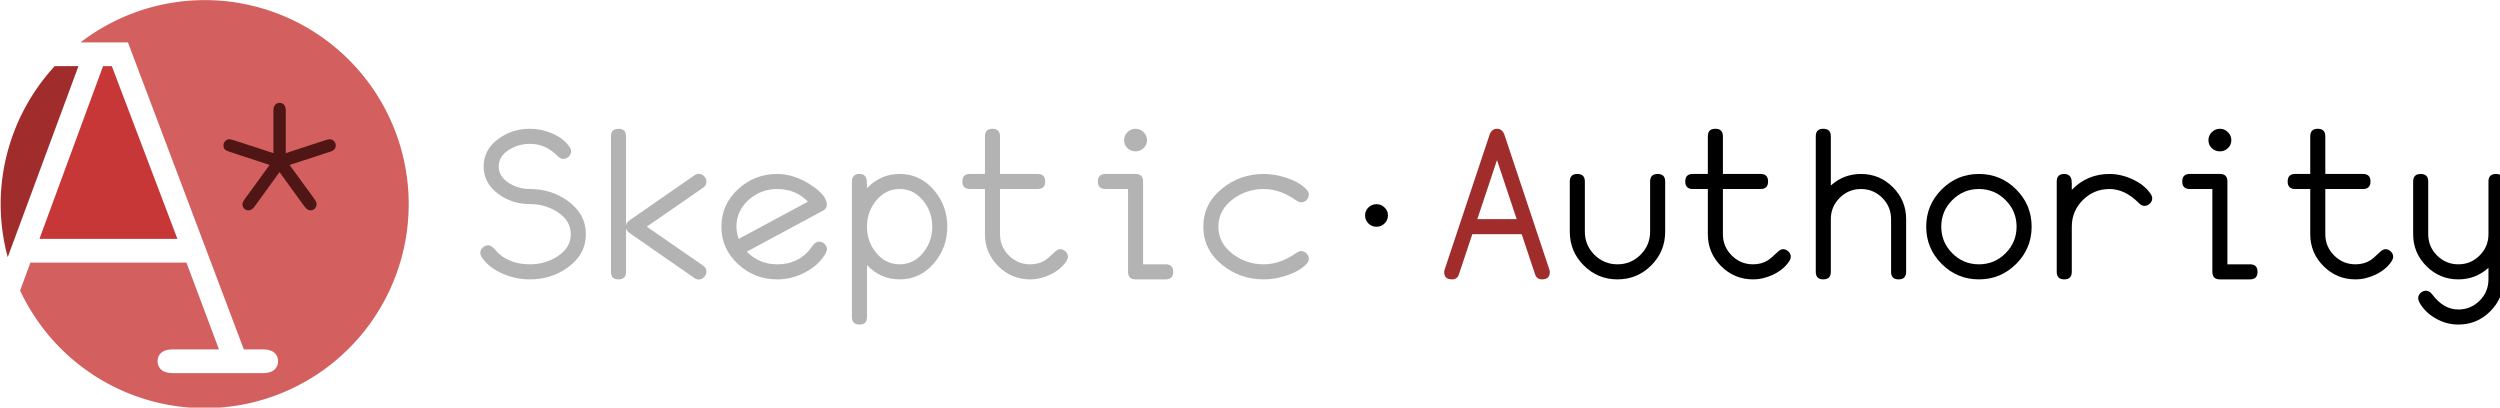 <?xml version="1.0" encoding="UTF-8" standalone="no"?>
<!-- Created with Inkscape (http://www.inkscape.org/) -->

<svg
   xmlns:dc="http://purl.org/dc/elements/1.1/"
   xmlns:cc="http://creativecommons.org/ns#"
   xmlns:rdf="http://www.w3.org/1999/02/22-rdf-syntax-ns#"
   xmlns:svg="http://www.w3.org/2000/svg"
   xmlns="http://www.w3.org/2000/svg"
   xmlns:sodipodi="http://sodipodi.sourceforge.net/DTD/sodipodi-0.dtd"
   xmlns:inkscape="http://www.inkscape.org/namespaces/inkscape"
   width="208.743mm"
   height="34.031mm"
   viewBox="0 0 208.743 34.031"
   version="1.1"
   id="svg8"
   inkscape:version="0.92.4 (unknown)"
   sodipodi:docname="logo-text-h.svg">
  <defs
     id="defs2" />
  <sodipodi:namedview
     id="base"
     pagecolor="#ffffff"
     bordercolor="#666666"
     borderopacity="1.0"
     inkscape:pageopacity="0.0"
     inkscape:pageshadow="2"
     inkscape:zoom="0.78738842"
     inkscape:cx="532.35833"
     inkscape:cy="148.35058"
     inkscape:document-units="mm"
     inkscape:current-layer="layer1"
     showgrid="false"
     fit-margin-top="0"
     fit-margin-left="0"
     fit-margin-right="0"
     fit-margin-bottom="0"
     inkscape:window-width="1920"
     inkscape:window-height="1018"
     inkscape:window-x="0"
     inkscape:window-y="34"
     inkscape:window-maximized="1" />
  <g
     inkscape:label="Layer 1"
     inkscape:groupmode="layer"
     id="layer1"
     transform="translate(-109.991,-63.776)">
    <g
       id="g201"
       transform="matrix(0.434,0,0,0.434,62.31,55.407)">
      <path
         inkscape:connector-curvature="0"
         id="path54"
         d="m 149.242,19.304 a 39.251,39.251 0 0 0 -23.878,8.132 h 9.114 l 22.298,59.064 h 3.535 c 1.088,0 1.868,0.218 2.339,0.653 0.471,0.399 0.707,0.943 0.707,1.631 0,0.653 -0.236,1.196 -0.707,1.631 -0.471,0.435 -1.251,0.653 -2.339,0.653 h -17.023 c -1.124,0 -1.922,-0.218 -2.393,-0.653 -0.471,-0.435 -0.707,-0.979 -0.707,-1.631 0,-0.689 0.236,-1.233 0.707,-1.631 0.471,-0.435 1.269,-0.653 2.393,-0.653 h 8.702 l -6.254,-16.697 h -30.021 l -1.98,5.38 a 39.251,39.251 0 0 0 35.507,22.623 39.251,39.251 0 0 0 39.251,-39.251 39.251,39.251 0 0 0 -39.251,-39.251 z"
         style="fill:#d35f5f;stroke-width:0.302" />
      <path
         inkscape:connector-curvature="0"
         id="path52"
         d="m 120.399,32.005 a 39.251,39.251 0 0 0 -10.408,26.55 39.251,39.251 0 0 0 1.363,10.198 l 13.606,-36.749 z"
         style="fill:#a02c2c;stroke-width:0.302" />
      <path
         inkscape:connector-curvature="0"
         id="path22"
         d="m 129.692,32.005 -12.237,33.23 h 26.541 L 131.378,32.005 Z"
         style="fill:#c83737;stroke-width:0.302" />
      <path
         d="m 162.464,48.742 v -8.066 q 0,-0.871 0.337,-1.237 0.337,-0.365 0.871,-0.365 0.506,0 0.843,0.365 0.337,0.365 0.337,1.237 v 8.066 l 7.673,-2.501 q 0.534,-0.169 0.815,-0.169 0.45,0 0.787,0.365 0.337,0.337 0.337,0.815 0,0.422 -0.253,0.731 -0.225,0.309 -0.956,0.534 l -7.673,2.501 4.75,6.521 q 0.45,0.646 0.45,1.012 0,0.506 -0.365,0.871 -0.337,0.337 -0.815,0.337 -0.618,0 -1.209,-0.815 l -4.75,-6.549 -4.75,6.549 q -0.59,0.815 -1.18,0.815 -0.506,0 -0.871,-0.337 -0.337,-0.365 -0.337,-0.871 0,-0.365 0.478,-1.012 l 4.75,-6.521 -7.701,-2.53 q -0.703,-0.225 -0.956,-0.506 -0.225,-0.309 -0.225,-0.731 0,-0.478 0.337,-0.815 0.337,-0.365 0.759,-0.365 0.309,0 0.843,0.169 z"
         style="font-style:normal;font-variant:normal;font-weight:normal;font-stretch:normal;font-size:10.583px;line-height:1.25;font-family:'Courier New';-inkscape-font-specification:'Courier New';letter-spacing:0px;word-spacing:0px;fill:#501616;fill-opacity:1;stroke:none;stroke-width:1.439"
         id="path48"
         inkscape:connector-curvature="0" />
      <path
         d="m 222.577,64.341 q 0,3.921 -3.516,6.432 -3.168,2.26 -7.244,2.26 -2.646,0 -5.138,-1.043 -2.724,-1.159 -4.095,-3.168 -0.309,-0.464 -0.309,-0.889 0,-0.579 0.444,-1.004 0.464,-0.444 1.062,-0.444 0.56,0 1.12,0.599 0.27,0.328 0.85,0.927 2.357,2.125 6.065,2.125 2.839,0 5.177,-1.449 2.685,-1.681 2.685,-4.346 0,-2.666 -2.685,-4.346 -2.337,-1.449 -5.177,-1.449 -3.38,0 -6.007,-1.893 -2.897,-2.086 -2.897,-5.351 0,-3.264 2.897,-5.351 2.627,-1.893 6.007,-1.893 2.183,0 4.211,0.869 2.241,0.946 3.38,2.588 0.328,0.444 0.328,0.889 0,0.579 -0.464,1.024 -0.464,0.425 -1.043,0.425 -0.541,0 -1.14,-0.599 -2.26,-2.299 -5.273,-2.299 -2.144,0 -3.921,1.082 -2.086,1.256 -2.086,3.264 0,2.009 2.086,3.264 1.777,1.082 3.921,1.082 4.076,0 7.244,2.26 3.516,2.511 3.516,6.432 z"
         style="font-style:normal;font-variant:normal;font-weight:normal;font-stretch:normal;font-size:19.889px;line-height:1.25;font-family:Monofur;-inkscape-font-specification:Monofur;letter-spacing:0px;word-spacing:0px;fill:#b3b3b3;fill-opacity:1;stroke:none;stroke-width:1.159"
         id="path25"
         inkscape:connector-curvature="0" />
      <path
         d="m 245.776,71.546 q 0,0.579 -0.444,1.043 -0.425,0.464 -1.004,0.464 -0.444,0 -0.85,-0.27 l -12.362,-8.576 q -0.715,-0.483 -0.811,-1.043 v 8.422 q 0,1.449 -1.449,1.449 -1.449,0 -1.449,-1.449 V 45.507 q 0,-1.449 1.449,-1.449 1.449,0 1.449,1.449 v 17.114 q 0.097,-0.56 0.811,-1.043 l 12.362,-8.576 q 0.406,-0.27 0.85,-0.27 0.579,0 1.004,0.464 0.444,0.464 0.444,1.043 0,0.715 -0.637,1.159 l -10.836,7.495 10.836,7.495 q 0.637,0.444 0.637,1.159 z"
         style="font-style:normal;font-variant:normal;font-weight:normal;font-stretch:normal;font-size:19.889px;line-height:1.25;font-family:Monofur;-inkscape-font-specification:Monofur;letter-spacing:0px;word-spacing:0px;fill:#b3b3b3;fill-opacity:1;stroke:none;stroke-width:1.159"
         id="path27"
         inkscape:connector-curvature="0" />
      <path
         d="m 268.956,67.219 q 0,0.367 -0.232,0.792 -1.333,2.318 -3.998,3.689 -2.53,1.333 -5.312,1.333 -4.346,0 -7.495,-2.878 -3.264,-2.955 -3.264,-7.263 0,-4.307 3.264,-7.263 3.149,-2.878 7.495,-2.878 1.584,0 3.303,0.56 1.932,0.637 3.844,2.028 2.376,1.738 2.376,3.303 0,0.773 -0.753,1.178 l -14.642,7.881 q 2.376,2.434 5.872,2.434 3.728,0 6.027,-2.588 0.27,-0.348 0.811,-1.062 0.56,-0.715 1.198,-0.715 0.579,0 1.043,0.425 0.464,0.425 0.464,1.024 z m -3.651,-9.137 q -2.357,-2.434 -5.891,-2.434 -3.129,0 -5.447,2.028 -2.415,2.125 -2.415,5.215 0,1.236 0.425,2.357 z"
         style="font-style:normal;font-variant:normal;font-weight:normal;font-stretch:normal;font-size:19.889px;line-height:1.25;font-family:Monofur;-inkscape-font-specification:Monofur;letter-spacing:0px;word-spacing:0px;fill:#b3b3b3;fill-opacity:1;stroke:none;stroke-width:1.159"
         id="path29"
         inkscape:connector-curvature="0" />
      <path
         d="m 315.315,68.667 q 0,0.406 -0.309,0.889 -1.024,1.565 -3.052,2.55 -1.932,0.927 -3.902,0.927 -3.593,0 -6.143,-2.55 -2.55,-2.55 -2.55,-6.143 v -8.692 h -2.897 q -1.449,0 -1.449,-1.449 0,-1.449 1.449,-1.449 h 2.897 v -7.244 q 0,-1.449 1.449,-1.449 1.449,0 1.449,1.449 v 7.244 h 7.244 q 1.449,0 1.449,1.449 0,1.449 -1.449,1.449 h -7.244 v 8.692 q 0,2.395 1.7,4.095 1.7,1.7 4.095,1.7 1.623,0 2.839,-0.753 0.579,-0.367 1.661,-1.41 0.773,-0.753 1.256,-0.753 0.599,0 1.043,0.444 0.464,0.425 0.464,1.004 z"
         style="font-style:normal;font-variant:normal;font-weight:normal;font-stretch:normal;font-size:19.889px;line-height:1.25;font-family:Monofur;-inkscape-font-specification:Monofur;letter-spacing:0px;word-spacing:0px;fill:#b3b3b3;fill-opacity:1;stroke:none;stroke-width:1.159"
         id="path33"
         inkscape:connector-curvature="0" />
      <path
         d="m 330.536,46.261 q 0,0.908 -0.657,1.526 -0.637,0.618 -1.545,0.618 -0.908,0 -1.565,-0.618 -0.637,-0.618 -0.637,-1.526 0,-0.908 0.637,-1.545 0.657,-0.657 1.565,-0.657 0.908,0 1.545,0.657 0.657,0.637 0.657,1.545 z m 5.042,25.324 q 0,1.449 -1.449,1.449 h -5.795 q -1.449,0 -1.449,-1.449 V 55.648 h -4.346 q -1.449,0 -1.449,-1.449 0,-1.449 1.449,-1.449 h 5.814 q 1.429,0 1.429,1.449 v 15.936 h 4.346 q 1.449,0 1.449,1.449 z"
         style="font-style:normal;font-variant:normal;font-weight:normal;font-stretch:normal;font-size:19.889px;line-height:1.25;font-family:Monofur;-inkscape-font-specification:Monofur;letter-spacing:0px;word-spacing:0px;fill:#b3b3b3;fill-opacity:1;stroke:none;stroke-width:1.159"
         id="path35"
         inkscape:connector-curvature="0" />
      <path
         d="m 361.673,56.711 q 0,0.599 -0.444,1.062 -0.444,0.444 -1.024,0.444 -0.406,0 -0.946,-0.367 -3.11,-2.202 -6.258,-2.202 -3.322,0 -5.911,1.932 -2.82,2.105 -2.82,5.312 0,3.206 2.839,5.312 2.569,1.932 5.891,1.932 3.129,0 6.258,-2.183 0.522,-0.367 0.927,-0.367 0.599,0 1.043,0.464 0.444,0.444 0.444,1.024 0,0.56 -0.541,1.082 -1.352,1.352 -3.786,2.144 -2.221,0.734 -4.346,0.734 -4.539,0 -7.958,-2.762 -3.67,-2.936 -3.67,-7.379 0,-4.443 3.67,-7.379 3.419,-2.762 7.958,-2.762 2.125,0 4.346,0.734 2.453,0.811 3.805,2.163 0.522,0.522 0.522,1.062 z"
         style="font-style:normal;font-variant:normal;font-weight:normal;font-stretch:normal;font-size:19.889px;line-height:1.25;font-family:Monofur;-inkscape-font-specification:Monofur;letter-spacing:0px;word-spacing:0px;fill:#b3b3b3;fill-opacity:1;stroke:none;stroke-width:1.159"
         id="path37"
         inkscape:connector-curvature="0" />
      <path
         d="m 376.895,60.709 q 0,0.908 -0.657,1.565 -0.637,0.637 -1.545,0.637 -0.908,0 -1.565,-0.637 -0.637,-0.657 -0.637,-1.565 0,-0.889 0.637,-1.507 0.657,-0.637 1.565,-0.637 0.908,0 1.545,0.637 0.657,0.618 0.657,1.507 z"
         style="font-style:normal;font-variant:normal;font-weight:normal;font-stretch:normal;font-size:19.889px;line-height:1.25;font-family:Monofur;-inkscape-font-specification:Monofur;letter-spacing:0px;word-spacing:0px;fill:#000000;fill-opacity:1;stroke:none;stroke-width:1.159"
         id="path39"
         inkscape:connector-curvature="0" />
      <path
         d="m 408.032,71.642 q 0,1.391 -1.507,1.391 -1.004,0 -1.333,-0.985 l -2.569,-7.707 h -9.504 l -2.569,7.707 q -0.328,0.985 -1.333,0.985 -1.507,0 -1.507,-1.391 0,-0.251 0.097,-0.522 l 8.615,-25.845 q 0.406,-1.217 1.449,-1.217 1.043,0 1.449,1.217 l 8.615,25.845 q 0.097,0.27 0.097,0.522 z m -6.374,-10.199 -3.786,-11.358 -3.786,11.358 z"
         style="font-style:normal;font-variant:normal;font-weight:normal;font-stretch:normal;font-size:19.889px;line-height:1.25;font-family:Monofur;-inkscape-font-specification:Monofur;letter-spacing:0px;word-spacing:0px;fill:#a02c2c;fill-opacity:1;stroke:none;stroke-width:1.159"
         id="path41"
         inkscape:connector-curvature="0" />
      <path
         d="m 430.227,63.858 q 0,3.805 -2.685,6.49 -2.685,2.685 -6.49,2.685 -3.805,0 -6.49,-2.685 -2.685,-2.685 -2.685,-6.49 v -9.658 q 0,-1.449 1.449,-1.449 1.449,0 1.449,1.449 v 9.658 q 0,2.588 1.835,4.443 1.854,1.835 4.443,1.835 2.588,0 4.423,-1.835 1.854,-1.854 1.854,-4.443 v -9.658 q 0,-1.449 1.449,-1.449 1.449,0 1.449,1.449 z"
         style="font-style:normal;font-variant:normal;font-weight:normal;font-stretch:normal;font-size:19.889px;line-height:1.25;font-family:Monofur;-inkscape-font-specification:Monofur;letter-spacing:0px;word-spacing:0px;fill:#000000;fill-opacity:1;stroke:none;stroke-width:1.159"
         id="path43"
         inkscape:connector-curvature="0" />
      <path
         d="m 454.391,68.667 q 0,0.406 -0.309,0.889 -1.024,1.565 -3.052,2.55 -1.932,0.927 -3.902,0.927 -3.593,0 -6.143,-2.55 -2.55,-2.55 -2.55,-6.143 v -8.692 h -2.897 q -1.449,0 -1.449,-1.449 0,-1.449 1.449,-1.449 h 2.897 v -7.244 q 0,-1.449 1.449,-1.449 1.449,0 1.449,1.449 v 7.244 h 7.244 q 1.449,0 1.449,1.449 0,1.449 -1.449,1.449 h -7.244 v 8.692 q 0,2.395 1.7,4.095 1.7,1.7 4.095,1.7 1.623,0 2.839,-0.753 0.579,-0.367 1.661,-1.41 0.773,-0.753 1.256,-0.753 0.599,0 1.043,0.444 0.464,0.425 0.464,1.004 z"
         style="font-style:normal;font-variant:normal;font-weight:normal;font-stretch:normal;font-size:19.889px;line-height:1.25;font-family:Monofur;-inkscape-font-specification:Monofur;letter-spacing:0px;word-spacing:0px;fill:#000000;fill-opacity:1;stroke:none;stroke-width:1.159"
         id="path45"
         inkscape:connector-curvature="0" />
      <path
         d="m 476.586,71.584 q 0,1.449 -1.449,1.449 -1.449,0 -1.449,-1.449 V 61.443 q 0,-2.395 -1.7,-4.095 -1.7,-1.7 -4.095,-1.7 -2.395,0 -4.095,1.7 -1.7,1.7 -1.7,4.095 v 10.141 q 0,1.449 -1.449,1.449 -1.449,0 -1.449,-1.449 V 45.507 q 0,-1.449 1.449,-1.449 1.449,0 1.449,1.449 v 9.465 q 2.472,-2.221 5.795,-2.221 3.593,0 6.143,2.55 2.55,2.55 2.55,6.143 z"
         style="font-style:normal;font-variant:normal;font-weight:normal;font-stretch:normal;font-size:19.889px;line-height:1.25;font-family:Monofur;-inkscape-font-specification:Monofur;letter-spacing:0px;word-spacing:0px;fill:#000000;fill-opacity:1;stroke:none;stroke-width:1.159"
         id="path47"
         inkscape:connector-curvature="0" />
      <path
         d="m 500.731,62.892 q 0,4.192 -2.975,7.166 -2.975,2.975 -7.166,2.975 -4.192,0 -7.166,-2.975 -2.975,-2.975 -2.975,-7.166 0,-4.192 2.975,-7.166 2.975,-2.975 7.166,-2.975 4.192,0 7.166,2.975 2.975,2.975 2.975,7.166 z m -2.897,0 q 0,-2.994 -2.125,-5.119 -2.125,-2.125 -5.119,-2.125 -2.994,0 -5.119,2.125 -2.125,2.125 -2.125,5.119 0,2.994 2.125,5.119 2.125,2.125 5.119,2.125 2.994,0 5.119,-2.125 2.125,-2.125 2.125,-5.119 z"
         style="font-style:normal;font-variant:normal;font-weight:normal;font-stretch:normal;font-size:19.889px;line-height:1.25;font-family:Monofur;-inkscape-font-specification:Monofur;letter-spacing:0px;word-spacing:0px;fill:#000000;fill-opacity:1;stroke:none;stroke-width:1.159"
         id="path49"
         inkscape:connector-curvature="0" />
      <path
         d="m 523.93,57.425 q 0,0.599 -0.464,1.043 -0.444,0.425 -1.043,0.425 -0.541,0 -1.082,-0.56 -2.666,-2.685 -5.64,-2.685 -2.994,0 -5.119,2.125 -2.125,2.125 -2.125,5.119 v 8.692 q 0,1.449 -1.449,1.449 -1.449,0 -1.449,-1.449 V 54.2 q 0,-1.449 1.449,-1.449 1.12,0 1.391,1.082 0.077,0.348 0.058,1.97 2.975,-3.052 7.244,-3.052 2.202,0 4.385,1.004 2.299,1.043 3.496,2.762 0.348,0.502 0.348,0.908 z"
         style="font-style:normal;font-variant:normal;font-weight:normal;font-stretch:normal;font-size:19.889px;line-height:1.25;font-family:Monofur;-inkscape-font-specification:Monofur;letter-spacing:0px;word-spacing:0px;fill:#000000;fill-opacity:1;stroke:none;stroke-width:1.159"
         id="path51"
         inkscape:connector-curvature="0" />
      <path
         d="m 539.151,46.261 q 0,0.908 -0.657,1.526 -0.637,0.618 -1.545,0.618 -0.908,0 -1.565,-0.618 -0.637,-0.618 -0.637,-1.526 0,-0.908 0.637,-1.545 0.657,-0.657 1.565,-0.657 0.908,0 1.545,0.657 0.657,0.637 0.657,1.545 z m 5.042,25.324 q 0,1.449 -1.449,1.449 h -5.795 q -1.449,0 -1.449,-1.449 V 55.648 h -4.346 q -1.449,0 -1.449,-1.449 0,-1.449 1.449,-1.449 h 5.814 q 1.429,0 1.429,1.449 v 15.936 h 4.346 q 1.449,0 1.449,1.449 z"
         style="font-style:normal;font-variant:normal;font-weight:normal;font-stretch:normal;font-size:19.889px;line-height:1.25;font-family:Monofur;-inkscape-font-specification:Monofur;letter-spacing:0px;word-spacing:0px;fill:#000000;fill-opacity:1;stroke:none;stroke-width:1.159"
         id="path53"
         inkscape:connector-curvature="0" />
      <path
         d="m 570.289,68.667 q 0,0.406 -0.309,0.889 -1.024,1.565 -3.052,2.55 -1.932,0.927 -3.902,0.927 -3.593,0 -6.143,-2.55 -2.55,-2.55 -2.55,-6.143 v -8.692 h -2.897 q -1.449,0 -1.449,-1.449 0,-1.449 1.449,-1.449 h 2.897 v -7.244 q 0,-1.449 1.449,-1.449 1.449,0 1.449,1.449 v 7.244 h 7.244 q 1.449,0 1.449,1.449 0,1.449 -1.449,1.449 h -7.244 v 8.692 q 0,2.395 1.7,4.095 1.7,1.7 4.095,1.7 1.623,0 2.84,-0.753 0.579,-0.367 1.661,-1.41 0.773,-0.753 1.256,-0.753 0.599,0 1.043,0.444 0.464,0.425 0.464,1.004 z"
         style="font-style:normal;font-variant:normal;font-weight:normal;font-stretch:normal;font-size:19.889px;line-height:1.25;font-family:Monofur;-inkscape-font-specification:Monofur;letter-spacing:0px;word-spacing:0px;fill:#000000;fill-opacity:1;stroke:none;stroke-width:1.159"
         id="path55"
         inkscape:connector-curvature="0" />
      <g
         transform="translate(0,1.161)"
         id="g166">
        <path
           inkscape:connector-curvature="0"
           id="path31"
           style="font-style:normal;font-variant:normal;font-weight:normal;font-stretch:normal;font-size:19.889px;line-height:1.25;font-family:Monofur;-inkscape-font-specification:Monofur;letter-spacing:0px;word-spacing:0px;fill:#b3b3b3;fill-opacity:1;stroke:none;stroke-width:1.159"
           d="m 292.116,61.73 q 0,4.018 -2.55,7.012 -2.666,3.129 -6.625,3.129 -3.651,0 -6.278,-2.743 v 9.986 q 0,1.449 -1.449,1.449 -1.449,0 -1.449,-1.449 v -26.077 q 0,-1.449 1.449,-1.449 1.062,0 1.333,0.927 0.116,0.406 0.116,1.816 2.627,-2.743 6.278,-2.743 3.96,0 6.625,3.129 2.55,2.994 2.55,7.012 z m -2.897,0 q 0,-2.82 -1.7,-4.945 -1.835,-2.299 -4.578,-2.299 -2.743,0 -4.578,2.299 -1.7,2.125 -1.7,4.945 0,2.82 1.7,4.945 1.835,2.299 4.578,2.299 2.743,0 4.578,-2.299 1.7,-2.125 1.7,-4.945 z" />
        <path
           inkscape:connector-curvature="0"
           id="path57"
           style="font-style:normal;font-variant:normal;font-weight:normal;font-stretch:normal;font-size:19.889px;line-height:1.25;font-family:Monofur;-inkscape-font-specification:Monofur;letter-spacing:0px;word-spacing:0px;fill:#000000;fill-opacity:1;stroke:none;stroke-width:1.159"
           d="m 591.517,53.038 v 18.833 q 0,3.593 -2.55,6.143 -2.55,2.55 -6.143,2.55 -2.279,0 -4.327,-1.159 -2.125,-1.198 -3.187,-3.149 -0.213,-0.425 -0.213,-0.773 0,-0.579 0.464,-1.004 0.464,-0.425 1.043,-0.425 0.657,0 1.217,0.734 2.163,2.878 5.003,2.878 2.395,0 4.095,-1.7 1.7,-1.7 1.7,-4.095 v -2.221 q -2.473,2.221 -5.795,2.221 -3.593,0 -6.143,-2.55 -2.55,-2.55 -2.55,-6.143 V 53.038 q 0,-1.449 1.449,-1.449 1.449,0 1.449,1.449 v 10.141 q 0,2.395 1.7,4.095 1.7,1.7 4.095,1.7 2.395,0 4.095,-1.7 1.7,-1.7 1.7,-4.076 V 53.038 q 0,-1.449 1.449,-1.449 1.449,0 1.449,1.449 z" />
      </g>
    </g>
  </g>
</svg>
